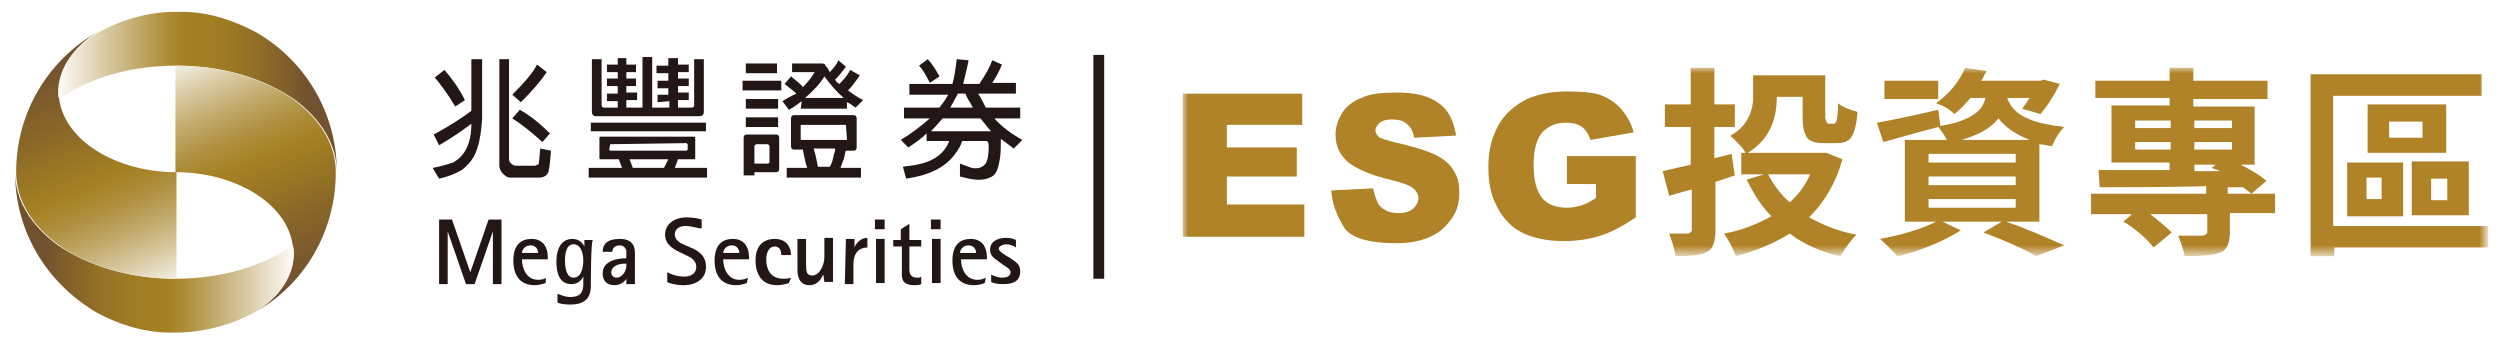 <?xml version="1.0" encoding="utf-8"?>
<!-- Generator: Adobe Illustrator 28.2.0, SVG Export Plug-In . SVG Version: 6.00 Build 0)  -->
<svg version="1.1" id="圖層_1" xmlns="http://www.w3.org/2000/svg" xmlns:xlink="http://www.w3.org/1999/xlink" x="0px" y="0px"
	 viewBox="0 0 232.3 32" style="enable-background:new 0 0 232.3 32;" xml:space="preserve">
<style type="text/css">
	.st0{fill:#221714;}
	.st1{fill:#FFFFFF;}
	.st2{fill:url(#SVGID_1_);}
	.st3{fill:url(#SVGID_00000181045105234701292020000003281809753423754378_);}
	.st4{fill:url(#SVGID_00000023254460006990483480000007984801790091494327_);}
	.st5{fill:url(#SVGID_00000039115184275638979790000014633886960894913166_);}
	.st6{fill:none;stroke:#221714;stroke-miterlimit:10;}
	.st7{filter:url(#Adobe_OpacityMaskFilter);}
	.st8{fill:url(#SVGID_00000178905636673545703920000010348549170659980427_);}
	.st9{mask:url(#SVGID_00000012431920753466535230000001093428053048417187_);}
	.st10{fill:#B08328;}
</style>
<g>
	<g>
		<g>
			<g>
				<path class="st0" d="M40.8,20.4H42l1.7,4.9l0,0l1.7-4.9h1.2v6h-0.8v-4.9l0,0l-1.7,4.9h-0.8l-1.7-4.9l0,0v4.9h-0.8L40.8,20.4
					L40.8,20.4z"/>
				<path class="st0" d="M50.7,26.3c-0.4,0.1-0.6,0.2-1,0.2c-1.2,0-2-0.7-2-2.3c0-1.8,1.1-2,1.7-2c1,0,1.5,0.7,1.5,1.7v0.2h-2.4
					c0,0.8,0.4,1.9,1.5,1.9c0.4,0,0.6-0.1,0.8-0.2C50.7,25.7,50.7,26.3,50.7,26.3z M50,23.5c0-0.3-0.2-0.7-0.7-0.7
					c-0.6,0-0.8,0.5-0.8,0.7H50z"/>
				<path class="st0" d="M54.9,26.6c0,1.2-0.7,1.7-1.9,1.7c-0.6,0-1.1-0.1-1.2-0.2v-0.8c0.3,0.1,0.7,0.3,1.2,0.3
					c1.2,0,1.2-0.8,1.2-1.3v-0.6l0,0c-0.1,0.2-0.4,0.7-1.1,0.7c-1.1,0-1.4-1-1.4-2.1s0.4-2.1,1.5-2.1c0.7,0,1,0.5,1.1,0.7l0,0v-0.6
					h0.8C54.9,22.2,54.9,26.6,54.9,26.6z M53.3,25.8c0.7,0,0.9-0.9,0.9-1.6c0-0.6-0.2-1.5-0.9-1.5s-0.8,0.9-0.8,1.5
					S52.6,25.8,53.3,25.8z"/>
				<path class="st0" d="M58.2,25.9L58.2,25.9c-0.1,0.2-0.5,0.6-1.1,0.6c-0.8,0-1.1-0.5-1.1-1.1c0-1.1,1.2-1.4,2.2-1.4v-0.7
					c-0.1-0.4-0.4-0.5-0.6-0.5c-0.5,0-0.7,0.3-0.7,0.6H56c0-0.7,0.4-1.2,1.6-1.2c1.4,0,1.4,1,1.4,1.4v2.8h-0.8V25.9L58.2,25.9z
					 M58,24.5c-0.6,0-1.2,0.3-1.2,0.8c0,0.3,0.2,0.5,0.5,0.5c0.5,0,0.9-0.6,0.9-1.1v-0.2C58.2,24.5,58,24.5,58,24.5z"/>
				<path class="st0" d="M64.4,23.1c0.6,0.3,1.2,0.7,1.2,1.7c0,1.1-0.9,1.7-2.1,1.7c-0.7,0-1.4-0.2-1.5-0.3v-0.9
					c0.4,0.2,0.9,0.4,1.6,0.4c0.6,0,1.1-0.3,1.1-0.9s-0.5-0.9-1-1.1l-0.6-0.3c-0.6-0.3-1.3-0.7-1.3-1.6c0-1,0.9-1.6,2-1.6
					c0.6,0,1.1,0.1,1.4,0.2v0.8C65,21.3,64.4,21,63.7,21c-0.6,0-1,0.3-1,0.8s0.5,0.8,1,1L64.4,23.1z"/>
				<path class="st0" d="M69.4,26.3c-0.3,0.1-0.6,0.2-1,0.2c-1.2,0-2-0.7-2-2.3c0-1.8,1.1-2,1.7-2c1,0,1.5,0.7,1.5,1.7v0.2h-2.4
					c0,0.8,0.4,1.9,1.5,1.9c0.4,0,0.6-0.1,0.8-0.2L69.4,26.3L69.4,26.3z M68.7,23.5c0-0.3-0.2-0.7-0.7-0.7c-0.6,0-0.8,0.5-0.8,0.7
					H68.7z"/>
				<path class="st0" d="M73.3,26.3c-0.3,0.1-0.7,0.2-1.1,0.2c-1.6,0-2-1.3-2-2.3c0-1.1,0.5-2,1.8-2c1.1,0,1.5,0.8,1.5,1.5h-0.9
					c0-0.3-0.1-0.8-0.6-0.8s-0.8,0.5-0.8,1.2c0,0.8,0.3,1.8,1.6,1.8c0.2,0,0.4,0,0.7-0.1L73.3,26.3L73.3,26.3z"/>
				<path class="st0" d="M76.5,25.5L76.5,25.5c-0.2,0.4-0.5,1-1.3,1c-0.9,0-1.1-0.8-1.1-1.4v-2.9h0.8v2.2c0,0.8,0,1.2,0.6,1.2
					s1.1-0.9,1.1-1.7v-1.8h0.8v4.1h-0.8L76.5,25.5L76.5,25.5z"/>
				<path class="st0" d="M78.6,22.2h0.8V23l0,0c0.1-0.3,0.5-0.9,1.2-0.9V23c-0.7,0-1.3,0.4-1.3,1.6v1.8h-0.8L78.6,22.2L78.6,22.2z"
					/>
				<path class="st0" d="M81.3,20.4h0.9v0.9h-0.9V20.4z M81.4,22.2h0.8v4.1h-0.8V22.2z"/>
				<path class="st0" d="M85.6,26.4c-0.2,0.1-0.4,0.1-0.6,0.1c-1,0-1.2-0.4-1.2-1v-2.6H83v-0.6h0.7v-1l0.8-0.5v1.5h1.1v0.6h-1.1V25
					c0,0.4,0.1,0.8,0.7,0.8c0.2,0,0.3,0,0.4-0.1V26.4L85.6,26.4z"/>
				<path class="st0" d="M86.5,20.4h0.9v0.9h-0.9V20.4z M86.6,22.2h0.8v4.1h-0.8V22.2z"/>
				<path class="st0" d="M91.5,26.3c-0.3,0.1-0.6,0.2-1,0.2c-1.2,0-2-0.7-2-2.3c0-1.8,1.1-2,1.7-2c1,0,1.5,0.7,1.5,1.7v0.2h-2.4
					c0,0.8,0.4,1.9,1.5,1.9c0.4,0,0.6-0.1,0.8-0.2L91.5,26.3L91.5,26.3z M90.7,23.5c0-0.3-0.2-0.7-0.7-0.7c-0.6,0-0.8,0.5-0.8,0.7
					H90.7z"/>
				<path class="st0" d="M93.9,24c0.4,0.3,0.9,0.5,0.9,1.2c0,0.9-0.6,1.2-1.6,1.2c-0.6,0-0.9-0.1-1.1-0.2v-0.7
					c0.1,0.1,0.6,0.3,1,0.3s0.8-0.1,0.8-0.5c0-0.3-0.4-0.5-0.7-0.7l-0.4-0.3C92.4,24,92,23.8,92,23.2c0-0.7,0.6-1.1,1.5-1.1
					c0.4,0,0.7,0.1,0.9,0.2V23c-0.1-0.1-0.5-0.3-0.9-0.3c-0.3,0-0.7,0.2-0.7,0.4s0.3,0.4,0.6,0.6L93.9,24z"/>
			</g>
		</g>
		<g>
			<path class="st0" d="M43.8,5.5h1V11c-0.1,1.5-0.3,2.7-0.8,3.6c-0.3,0.5-0.7,0.9-1.1,1.2c-0.5,0.3-1.2,0.6-2.1,0.8l-0.6-1
				c0.6-0.1,1.3-0.3,1.9-0.5c1.1-0.6,1.7-1.8,1.7-3.6c-0.8,0.6-1.8,1.3-3,2l-0.5-1c1.5-0.8,2.7-1.6,3.5-2.2L43.8,5.5L43.8,5.5z
				 M41.3,6.5c0.6,0.7,1.3,1.6,1.9,2.8l-0.9,0.6c-0.7-1.2-1.4-2.1-1.9-2.7L41.3,6.5z M47.3,5.5v9.3c0,0.2,0.1,0.3,0.2,0.4
				c0.1,0.1,0.3,0.2,0.4,0.2h1.8c0.1,0,0.2-0.1,0.3-0.1c0.1-0.1,0.1-0.5,0.2-1.5l1,0.2c-0.1,1.3-0.2,2-0.3,2.1
				c-0.2,0.3-0.5,0.4-0.7,0.4h-2.8c-0.3,0-0.5-0.2-0.7-0.4s-0.3-0.5-0.3-0.7V5.5H47.3z M50.8,6.7c-0.6,0.9-1.4,1.8-2.4,2.8l-0.8-0.7
				c1.1-1.1,1.9-2,2.3-2.8L50.8,6.7z M48.3,10.2c0.9,0.5,1.8,1.2,2.8,2.2l-0.7,0.8c-1.1-1-2-1.7-2.8-2.2L48.3,10.2z"/>
			<path class="st0" d="M57.5,14.8h-1.7c-0.1,0-0.1-0.1-0.1-0.1v-1.9c0-0.1,0.1-0.1,0.1-0.1h8.7c0.1,0,0.1,0.1,0.1,0.1v1.9
				c0,0.1-0.1,0.1-0.1,0.1H63l-0.3,0.8h3v0.9h-11v-0.9h3.1L57.5,14.8z M65.6,11.4v0.8H54.9v-0.8H65.6z M61.1,9.5V8.8h1V8.2h-1V7.5h1
				V6.8H61V6.1h1.1V5.4H63V6h1v0.7h-1v0.6h1V8h-1v0.6h1v0.7h-1V10h1.3c0.1,0,0.2-0.1,0.2-0.2V5.5h0.9v4.9c0,0.3-0.2,0.4-0.4,0.4
				h-9.6c-0.3,0-0.4-0.2-0.4-0.4V5.5h0.9v4.3c0,0.1,0.1,0.2,0.2,0.2h1.3V9.4h-1V8.7h1V8h-1V7.3h1V6.7h-1V6h1V5.4h0.8V6h0.9v0.7h-0.9
				v0.6h0.9V8h-0.9v0.6h1v0.7h-1V10h1.5V5.3h0.9V10h1.6V9.4L61.1,9.5L61.1,9.5z M56.7,13.4C56.7,13.4,56.7,13.5,56.7,13.4l-0.1,0.5
				l0.1,0.1h7.1l0.1-0.1v-0.5l-0.1-0.1L56.7,13.4L56.7,13.4z M61.7,15.6L62,15l0.1-0.2h-3.6l0.3,0.8H61.7z"/>
			<path class="st0" d="M69,7.5h3.6v0.9H69V7.5z M70.1,16v0.3h-1v-3.5c0-0.2,0.1-0.3,0.3-0.3h2.7c0.2,0,0.3,0.1,0.3,0.3v2.9
				c0,0.2-0.1,0.3-0.3,0.3L70.1,16L70.1,16z M69.3,5.9h2.9v0.9h-2.9V5.9z M69.3,9.2h3v0.9h-3V9.2z M69.3,10.9h3v0.9h-3V10.9z
				 M71.3,13.4h-1c-0.1,0-0.2,0.1-0.2,0.2v1.6h1.2c0.2,0,0.2-0.1,0.2-0.2v-1.4C71.5,13.5,71.4,13.4,71.3,13.4z M74.5,9.4
				C74.4,9.4,74.4,9.4,74.5,9.4c-0.4,0.3-0.8,0.6-1.2,0.8l-0.6-0.8C72.9,9.3,73.3,9,74,8.7c-0.3-0.3-0.6-0.5-1.1-0.9l0.6-0.7
				c0.6,0.5,1,0.8,1.1,1c0.5-0.5,0.8-0.9,1.1-1.4h-2.1V5.9h2.8c0.2,0,0.3,0.1,0.3,0.2c0.2,0.2,0.3,0.4,0.4,0.6
				c0.4-0.4,0.7-0.8,0.8-1.1l0.7,0.6c-0.3,0.4-0.6,0.8-1,1.2c0.1,0.2,0.2,0.3,0.4,0.4c0.5-0.5,0.8-0.9,1-1.3L79.9,7
				c-0.3,0.4-0.6,0.9-1.1,1.4c0.4,0.3,0.8,0.6,1.4,0.9L79.5,10c-0.3-0.2-0.5-0.4-0.8-0.5v0.6h-4.3L74.5,9.4L74.5,9.4z M78.1,15.6H80
				v0.9h-6.9v-0.9H75c-0.2-0.6-0.3-1.2-0.4-1.7h-0.8c-0.2,0-0.3-0.1-0.3-0.3V11c0-0.2,0.1-0.3,0.3-0.3h5.5c0.2,0,0.3,0.1,0.3,0.3
				v2.7c0,0.2-0.1,0.3-0.3,0.3h-0.7c-0.1,0.2-0.1,0.5-0.2,0.8C78.3,15,78.2,15.3,78.1,15.6z M78.6,11.6h-4.1c-0.1,0-0.1,0-0.1,0.1
				v1.2c0,0.1,0,0.1,0.1,0.1h4.1c0.1,0,0.1,0,0.1-0.1L78.6,11.6L78.6,11.6z M74.8,9.1h3.6c-0.6-0.5-1.2-1.2-1.8-2
				C76.2,7.8,75.5,8.5,74.8,9.1z M77.5,14.3c0.1-0.2,0.1-0.4,0.1-0.5h-2c0.2,0.6,0.3,1.2,0.4,1.7h1.1C77.3,15.2,77.4,14.8,77.5,14.3
				z"/>
			<path class="st0" d="M88.2,13.1h-2.1v-0.7c-0.5,0.5-1.1,0.9-1.7,1.3L83.7,13c1-0.6,1.9-1.3,2.7-2H84v-1h3.3
				c0.3-0.4,0.6-0.8,0.8-1.2l0,0h-3.6v-1h4c0.2-0.7,0.3-1.5,0.4-2.3L90,5.6c-0.1,0.6-0.3,1.3-0.5,2.2H91c0.6-0.9,1-1.6,1.2-2.2
				L93.1,6c-0.2,0.5-0.5,1.1-0.9,1.7h2.2v1h-3.5c0.3,0.5,0.5,0.9,0.7,1.3h3.2v1h-2.4c0.6,0.7,1.5,1.4,2.6,2l-0.8,0.8
				c-0.4-0.3-0.8-0.6-1.2-0.9c0,0.7,0,1.4-0.1,1.9c-0.1,0.6-0.2,1-0.4,1.3c-0.2,0.3-0.5,0.4-0.8,0.5c-0.6,0.2-1.4,0.1-2.5-0.2v-1.2
				c0.5,0.2,0.8,0.3,1.1,0.4c0.5,0.1,0.9,0,1.2-0.3c0.2-0.2,0.2-0.4,0.3-0.7c0.1-0.8,0.1-1.2,0-1.4c-0.1-0.1-0.1-0.1-0.1-0.1h-2.3
				c-0.1,0.4-0.3,0.7-0.5,1c-0.1,0.1-0.2,0.3-0.3,0.4c-0.9,1.1-2.3,1.8-4.4,2.1l-0.3-1.1c0.5-0.1,0.9-0.1,1.3-0.2
				C86.8,15,87.8,14.2,88.2,13.1z M85.4,6.1l0.8-0.6c0.4,0.4,0.7,0.9,1.1,1.6l-0.9,0.6C86,6.9,85.7,6.4,85.4,6.1z M86.5,12.2h5.6
				c-0.2-0.2-0.5-0.6-1-1.2h-3.5C87.3,11.3,87,11.7,86.5,12.2z M90.4,10c-0.2-0.4-0.5-0.8-0.7-1.3H89c-0.1,0.2-0.3,0.6-0.7,1.3H90.4
				z"/>
		</g>
	</g>
	<g>
		<g>
			<g>
				<path class="st1" d="M1.5,16c0-8.2,6.7-14.9,14.9-14.9S31.3,7.8,31.3,16s-6.7,14.9-14.9,14.9S1.5,24.2,1.5,16z"/>
			</g>
			
				<linearGradient id="SVGID_1_" gradientUnits="userSpaceOnUse" x1="-12178.676" y1="31203.955" x2="-12564.284" y2="31203.955" gradientTransform="matrix(-6.050000e-02 0 0 6.050000e-02 -731.62 -1879.289)">
				<stop  offset="0" style="stop-color:#FFFFFF"/>
				<stop  offset="0.149" style="stop-color:#E2D6B8"/>
				<stop  offset="0.4" style="stop-color:#B4974B"/>
				<stop  offset="0.511" style="stop-color:#A48022"/>
				<stop  offset="0.641" style="stop-color:#A07D24"/>
				<stop  offset="0.781" style="stop-color:#937126"/>
				<stop  offset="0.926" style="stop-color:#805E2B"/>
				<stop  offset="1" style="stop-color:#72512F"/>
			</linearGradient>
			<path class="st2" d="M5.5,9.2C8.2,7.3,12,6.1,16.4,6.1s8.1,1.2,10.9,3.1c2.5,1.8,4,4.2,4,6.8c0-5.6-3-10.4-7.5-13
				c-2.1-1.1-4.4-1.9-6.9-1.9c0,0,0,0-0.1,0s-0.3,0-0.4,0l0,0l0,0c-0.1,0-0.3,0-0.4,0c0,0,0,0-0.1,0c-2.5,0.1-4.8,0.8-6.9,2
				C6.8,4.5,5.4,6.4,5.4,8.6C5.5,8.8,5.5,9,5.5,9.2z"/>
			
				<linearGradient id="SVGID_00000064314316622315837370000009521447309458039968_" gradientUnits="userSpaceOnUse" x1="-12404.537" y1="31124.963" x2="-12560.826" y2="31493.156" gradientTransform="matrix(-6.050000e-02 0 0 6.050000e-02 -731.62 -1879.289)">
				<stop  offset="0" style="stop-color:#FFFFFF"/>
				<stop  offset="2.930000e-02" style="stop-color:#F7F5EC"/>
				<stop  offset="0.164" style="stop-color:#D9CAA3"/>
				<stop  offset="0.285" style="stop-color:#C1A96A"/>
				<stop  offset="0.388" style="stop-color:#B19243"/>
				<stop  offset="0.468" style="stop-color:#A8852A"/>
				<stop  offset="0.517" style="stop-color:#A48022"/>
				<stop  offset="0.747" style="stop-color:#8A6827"/>
				<stop  offset="1" style="stop-color:#72512F"/>
			</linearGradient>
			<path style="fill:url(#SVGID_00000064314316622315837370000009521447309458039968_);" d="M27.2,22.8c0.1,0.2,0.1,0.4,0.1,0.7
				c0,2.2-1.4,4.2-3.6,5.5c4.5-2.5,7.5-7.4,7.5-13c0-2.6-1.5-5-4-6.8c-2.7-1.9-6.6-3.1-10.9-3.1V16C22,16,26.7,19,27.2,22.8z"/>
			
				<linearGradient id="SVGID_00000158726633626994500670000008025442227915987889_" gradientUnits="userSpaceOnUse" x1="12338.775" y1="-31790.141" x2="11953.154" y2="-31790.141" gradientTransform="matrix(6.050000e-02 0 0 -6.050000e-02 -718.958 -1899.853)">
				<stop  offset="0" style="stop-color:#FFFFFF"/>
				<stop  offset="0.149" style="stop-color:#E2D6B8"/>
				<stop  offset="0.4" style="stop-color:#B4974B"/>
				<stop  offset="0.511" style="stop-color:#A48022"/>
				<stop  offset="0.641" style="stop-color:#A07D24"/>
				<stop  offset="0.781" style="stop-color:#937126"/>
				<stop  offset="0.926" style="stop-color:#805E2B"/>
				<stop  offset="1" style="stop-color:#72512F"/>
			</linearGradient>
			<path style="fill:url(#SVGID_00000158726633626994500670000008025442227915987889_);" d="M27.2,22.8c-2.7,1.9-6.6,3.1-10.9,3.1
				s-8.1-1.2-10.9-3.1c-2.5-1.8-4-4.2-4-6.8c0,5.6,3,10.3,7.5,13c2,1.1,4.4,1.9,6.9,1.9c0,0,0,0,0.1,0s0.3,0,0.4,0l0,0l0,0
				c0.1,0,0.3,0,0.4,0c0,0,0,0,0.1,0c2.5-0.1,4.9-0.8,6.9-1.9c2.2-1.4,3.6-3.3,3.6-5.5C27.2,23.2,27.2,23,27.2,22.8z"/>
			
				<linearGradient id="SVGID_00000065767952659176118970000018134883726444815238_" gradientUnits="userSpaceOnUse" x1="12112.675" y1="-31869.643" x2="11956.401" y2="-31501.486" gradientTransform="matrix(6.050000e-02 0 0 -6.050000e-02 -718.958 -1899.853)">
				<stop  offset="0" style="stop-color:#FFFFFF"/>
				<stop  offset="2.930000e-02" style="stop-color:#F7F5EC"/>
				<stop  offset="0.164" style="stop-color:#D9CAA3"/>
				<stop  offset="0.285" style="stop-color:#C1A96A"/>
				<stop  offset="0.388" style="stop-color:#B19243"/>
				<stop  offset="0.468" style="stop-color:#A8852A"/>
				<stop  offset="0.517" style="stop-color:#A48022"/>
				<stop  offset="0.747" style="stop-color:#8A6827"/>
				<stop  offset="1" style="stop-color:#72512F"/>
			</linearGradient>
			<path style="fill:url(#SVGID_00000065767952659176118970000018134883726444815238_);" d="M5.5,9.2C5.4,9,5.4,8.8,5.4,8.6
				C5.4,6.4,6.8,4.4,9,3c-4.5,2.6-7.5,7.4-7.5,13c0,2.6,1.5,5,4,6.8c2.7,1.9,6.6,3.1,10.9,3.1V16C10.7,16,6,13,5.5,9.2z"/>
		</g>
	</g>
</g>
<line class="st6" x1="102.1" y1="5.1" x2="102.1" y2="25.9"/>
<defs>
	<filter id="Adobe_OpacityMaskFilter" filterUnits="userSpaceOnUse" x="109.9" y="6.3" width="121.3" height="17.6">
		<feColorMatrix  type="matrix" values="1 0 0 0 0  0 1 0 0 0  0 0 1 0 0  0 0 0 1 0"/>
	</filter>
</defs>
<mask maskUnits="userSpaceOnUse" x="109.9" y="6.3" width="121.3" height="17.6" id="SVGID_00000012431920753466535230000001093428053048417187_">
	<g class="st7">
		
			<linearGradient id="SVGID_00000174573370896561647710000000943611556354500780_" gradientUnits="userSpaceOnUse" x1="266.792" y1="17.082" x2="41.876" y2="17.082" gradientTransform="matrix(1 0 0 -1 0 31.89)">
			<stop  offset="0.24" style="stop-color:#FFFBD4"/>
			<stop  offset="0.28" style="stop-color:#FBEBC1"/>
			<stop  offset="0.349" style="stop-color:#F4D5A5"/>
			<stop  offset="0.425" style="stop-color:#EFC490"/>
			<stop  offset="0.509" style="stop-color:#ECB781"/>
			<stop  offset="0.606" style="stop-color:#EAB078"/>
			<stop  offset="0.751" style="stop-color:#E9AE75"/>
		</linearGradient>
		
			<rect x="106.9" y="1.4" style="fill:url(#SVGID_00000174573370896561647710000000943611556354500780_);" width="127.1" height="26.7"/>
	</g>
</mask>
<g class="st9">
	<path class="st10" d="M109.9,8.7H121v2.9h-7v2.1h6.5v2.7h-6.5v2.6h7.2v3h-11.3V8.7z"/>
	<path class="st10" d="M123.7,17.7l3.9-0.2c0.1,0.6,0.3,1.1,0.5,1.5c0.4,0.5,1,0.8,1.8,0.8c0.6,0,1-0.1,1.4-0.4
		c0.3-0.3,0.5-0.6,0.5-1c0-0.3-0.2-0.7-0.5-0.9c-0.3-0.3-1-0.5-2.1-0.8c-1.8-0.4-3.1-1-3.9-1.6c-0.8-0.7-1.2-1.5-1.2-2.6
		c0-0.7,0.2-1.3,0.6-2c0.4-0.6,1-1.1,1.8-1.4c0.8-0.4,1.9-0.5,3.3-0.5c1.7,0,3,0.3,3.9,1c0.9,0.6,1.4,1.7,1.6,3l-3.9,0.2
		c-0.1-0.6-0.3-1-0.7-1.3c-0.3-0.3-0.8-0.4-1.4-0.4c-0.5,0-0.8,0.1-1.1,0.3c-0.2,0.2-0.4,0.5-0.4,0.7c0,0.2,0.1,0.4,0.3,0.6
		c0.2,0.2,0.7,0.3,1.4,0.5c1.8,0.4,3.1,0.8,3.9,1.2c0.8,0.4,1.4,0.9,1.7,1.5c0.4,0.6,0.5,1.3,0.5,2c0,0.9-0.2,1.7-0.7,2.4
		c-0.5,0.7-1.1,1.3-2,1.7c-0.9,0.4-1.9,0.6-3.2,0.6c-2.3,0-3.9-0.4-4.7-1.3C124.3,20.2,123.8,19.1,123.7,17.7z"/>
	<path class="st10" d="M145.6,17.3v-2.8h6.4v5.7c-1.2,0.8-2.3,1.4-3.3,1.7c-0.9,0.3-2.1,0.5-3.4,0.5c-1.6,0-2.9-0.3-3.9-0.8
		c-1-0.5-1.8-1.4-2.3-2.4c-0.6-1.1-0.8-2.3-0.8-3.7c0-1.5,0.3-2.7,0.9-3.8c0.6-1.1,1.5-1.9,2.7-2.5c0.9-0.4,2.1-0.7,3.7-0.7
		c1.5,0,2.6,0.1,3.3,0.4c0.7,0.3,1.3,0.7,1.8,1.3c0.5,0.6,0.9,1.3,1.1,2.1l-4,0.7c-0.2-0.5-0.4-0.9-0.8-1.2
		c-0.4-0.3-0.9-0.4-1.5-0.4c-0.9,0-1.6,0.3-2.2,0.9c-0.5,0.6-0.8,1.6-0.8,3c0,1.5,0.3,2.5,0.8,3.1c0.5,0.6,1.3,0.9,2.3,0.9
		c0.5,0,0.9-0.1,1.3-0.2c0.4-0.1,0.9-0.4,1.4-0.7v-1.3H145.6z"/>
	<path class="st10" d="M161.2,16.3l-1.8,0.6v4.5c0,0.9-0.2,1.6-0.6,1.9c-0.1,0-0.1,0.1-0.2,0.1c-0.5,0.3-1.5,0.4-2.9,0.4
		c-0.1-0.6-0.3-1.3-0.6-2.1c0.5,0,1.1,0,1.8,0c0.2-0.1,0.3-0.2,0.3-0.3v-3.8c-1.1,0.3-1.8,0.5-2.1,0.6l-0.6-2.3
		c0.4-0.1,1.3-0.3,2.6-0.6v-3.5h-2.4V9.7h2.4V6.3h2.2v3.4h1.9v2.1h-1.9v2.9l1.6-0.4L161.2,16.3z M169.7,14.2l1.5,0.6
		c-0.6,2.2-1.7,4-3.1,5.4c1.3,0.7,2.7,1.3,4.4,1.6c-0.5,0.5-1,1.2-1.5,2c-1.8-0.4-3.4-1.1-4.7-2.1c-1.4,0.9-3.1,1.6-5,2.1
		c-0.3-0.8-0.7-1.5-1.1-2.1c1.7-0.3,3.1-0.9,4.4-1.6c-0.9-0.9-1.6-2-2.3-3.4l1.6-0.5h-2.1v-2h0.4c-0.2-0.4-0.7-0.9-1.2-1.4
		c-0.1-0.1-0.2-0.1-0.2-0.2c1.3-0.7,2-1.9,2.1-3.3c0-0.1,0-0.3,0-0.4V7h6.7V11c0.1,0.3,0.2,0.5,0.3,0.5h0.5c0.1,0,0.2-0.1,0.3-0.4
		c0-0.3,0.1-0.7,0.1-1.5c0.5,0.4,1.1,0.6,1.8,0.8c-0.1,1.4-0.4,2.3-0.8,2.6c-0.3,0.2-0.6,0.3-1.1,0.3h-1.2c-0.9,0-1.5-0.2-1.7-0.7
		c-0.2-0.4-0.3-0.9-0.3-1.6V9h-2.4c0,2.4-0.9,4.1-2.7,5.2h7.1L169.7,14.2z M168.2,16.2h-3.9c0.5,1,1.2,1.9,2,2.6
		C167.1,18.1,167.7,17.3,168.2,16.2z"/>
	<path class="st10" d="M189.6,20.6h-3.2c2.1,0.7,3.8,1.5,5.4,2.2l-2.6,1c-1.2-0.7-2.8-1.4-4.9-2.2l1.7-1h-5.5l1.7,0.8
		c-1.4,0.9-3.4,1.8-5.8,2.4c0,0-0.1,0-0.1,0c-0.6-0.7-1.2-1.2-1.6-1.6c2.1-0.4,3.8-0.9,5.2-1.6H177V13h3.9c-0.2-0.4-0.4-0.7-0.8-1.2
		c-2.3,0.6-4,1.1-5.1,1.4l-0.6-1.8c1.2-0.2,3.1-0.6,5.7-1.2l0.2,1.5c1.9-0.3,3.2-0.9,3.8-1.7c0.2-0.3,0.3-0.6,0.4-0.9h-1.4
		c-0.5,0.6-1,1.1-1.5,1.5c-0.4-0.4-1-0.8-1.7-1c1.2-0.9,2.1-1.9,2.7-3.3l2,0.3c-0.2,0.3-0.3,0.6-0.5,0.9h5.5l0.3-0.1l1.5,0.4
		c-0.6,1.2-1.2,2.1-1.8,2.8l-1.7-0.5c0.3-0.4,0.5-0.7,0.7-1h-2.1c0.3,0.8,0.9,1.5,1.9,1.9c0.8,0.4,1.9,0.6,3.4,0.8
		c-0.4,0.4-0.8,1-1.1,1.7c0,0,0,0.1,0,0.1c-0.5-0.1-1-0.2-1.2-0.2V20.6z M180.1,7.5v1.7h-5V7.5H180.1z M179.2,14.3v0.8h8.1v-0.8
		H179.2z M179.2,16.4v0.8h8.1v-0.8H179.2z M179.2,18.5v0.8h8.1v-0.8H179.2z M182.3,13h6.3c-1.3-0.5-2.3-1.2-2.9-2
		C185,11.9,183.9,12.5,182.3,13z"/>
	<path class="st10" d="M211.4,18v1.8h-4.2v1.8c0,0.8-0.2,1.4-0.6,1.7c-0.1,0.1-0.2,0.1-0.4,0.2c-0.5,0.2-1.6,0.3-3.2,0.3
		c-0.1-0.5-0.3-1.2-0.6-1.9c0.6,0,1.4,0,2.3,0c0.3-0.1,0.4-0.2,0.4-0.3v-1.7h-5.3c0.9,0.7,1.6,1.3,2,1.7l-1.7,1.4
		c-0.5-0.7-1.4-1.5-2.6-2.3c-0.1,0-0.2-0.1-0.2-0.1l0.8-0.7h-3.8V18h10.7v-0.7c-4,0.1-7.3,0.1-9.9,0.1l-0.1-1.6c0,0,2.2,0,6.6,0
		v-0.7h-5.4V9.8h5.4V9.1h-6.9V7.5h6.9V6.3h2.2v1.2h6.9v1.7h-6.9v0.7h5.7v5.4h-1.3c1,0.5,1.8,1,2.4,1.5l-1.4,1.2
		c-0.4-0.3-0.6-0.5-0.8-0.6l-1.4,0V18H211.4z M198.4,11.2v0.7h3.3v-0.7H198.4z M198.4,13.9h3.3v-0.7h-3.3V13.9z M207.4,11.2h-3.5
		v0.7h3.5V11.2z M203.9,13.9h3.5v-0.7h-3.5V13.9z M203.9,15.2v0.7l2.4,0l-0.8-0.3l0.4-0.3H203.9z"/>
	<path class="st10" d="M231.2,21v2h-14.3v0.8h-2.2V6.9h15.9v2h-13.8V21H231.2z M218.1,20.1v-5h5.2v5H218.1z M219.9,16.5v2h1.4v-2
		H219.9z M227.3,9.7v4.5H220V9.7H227.3z M225.1,12.8v-1.5h-3.1v1.5H225.1z M229.4,15v5h-5.3v-5H229.4z M227.4,18.6v-2h-1.5v2H227.4z
		"/>
</g>
</svg>
